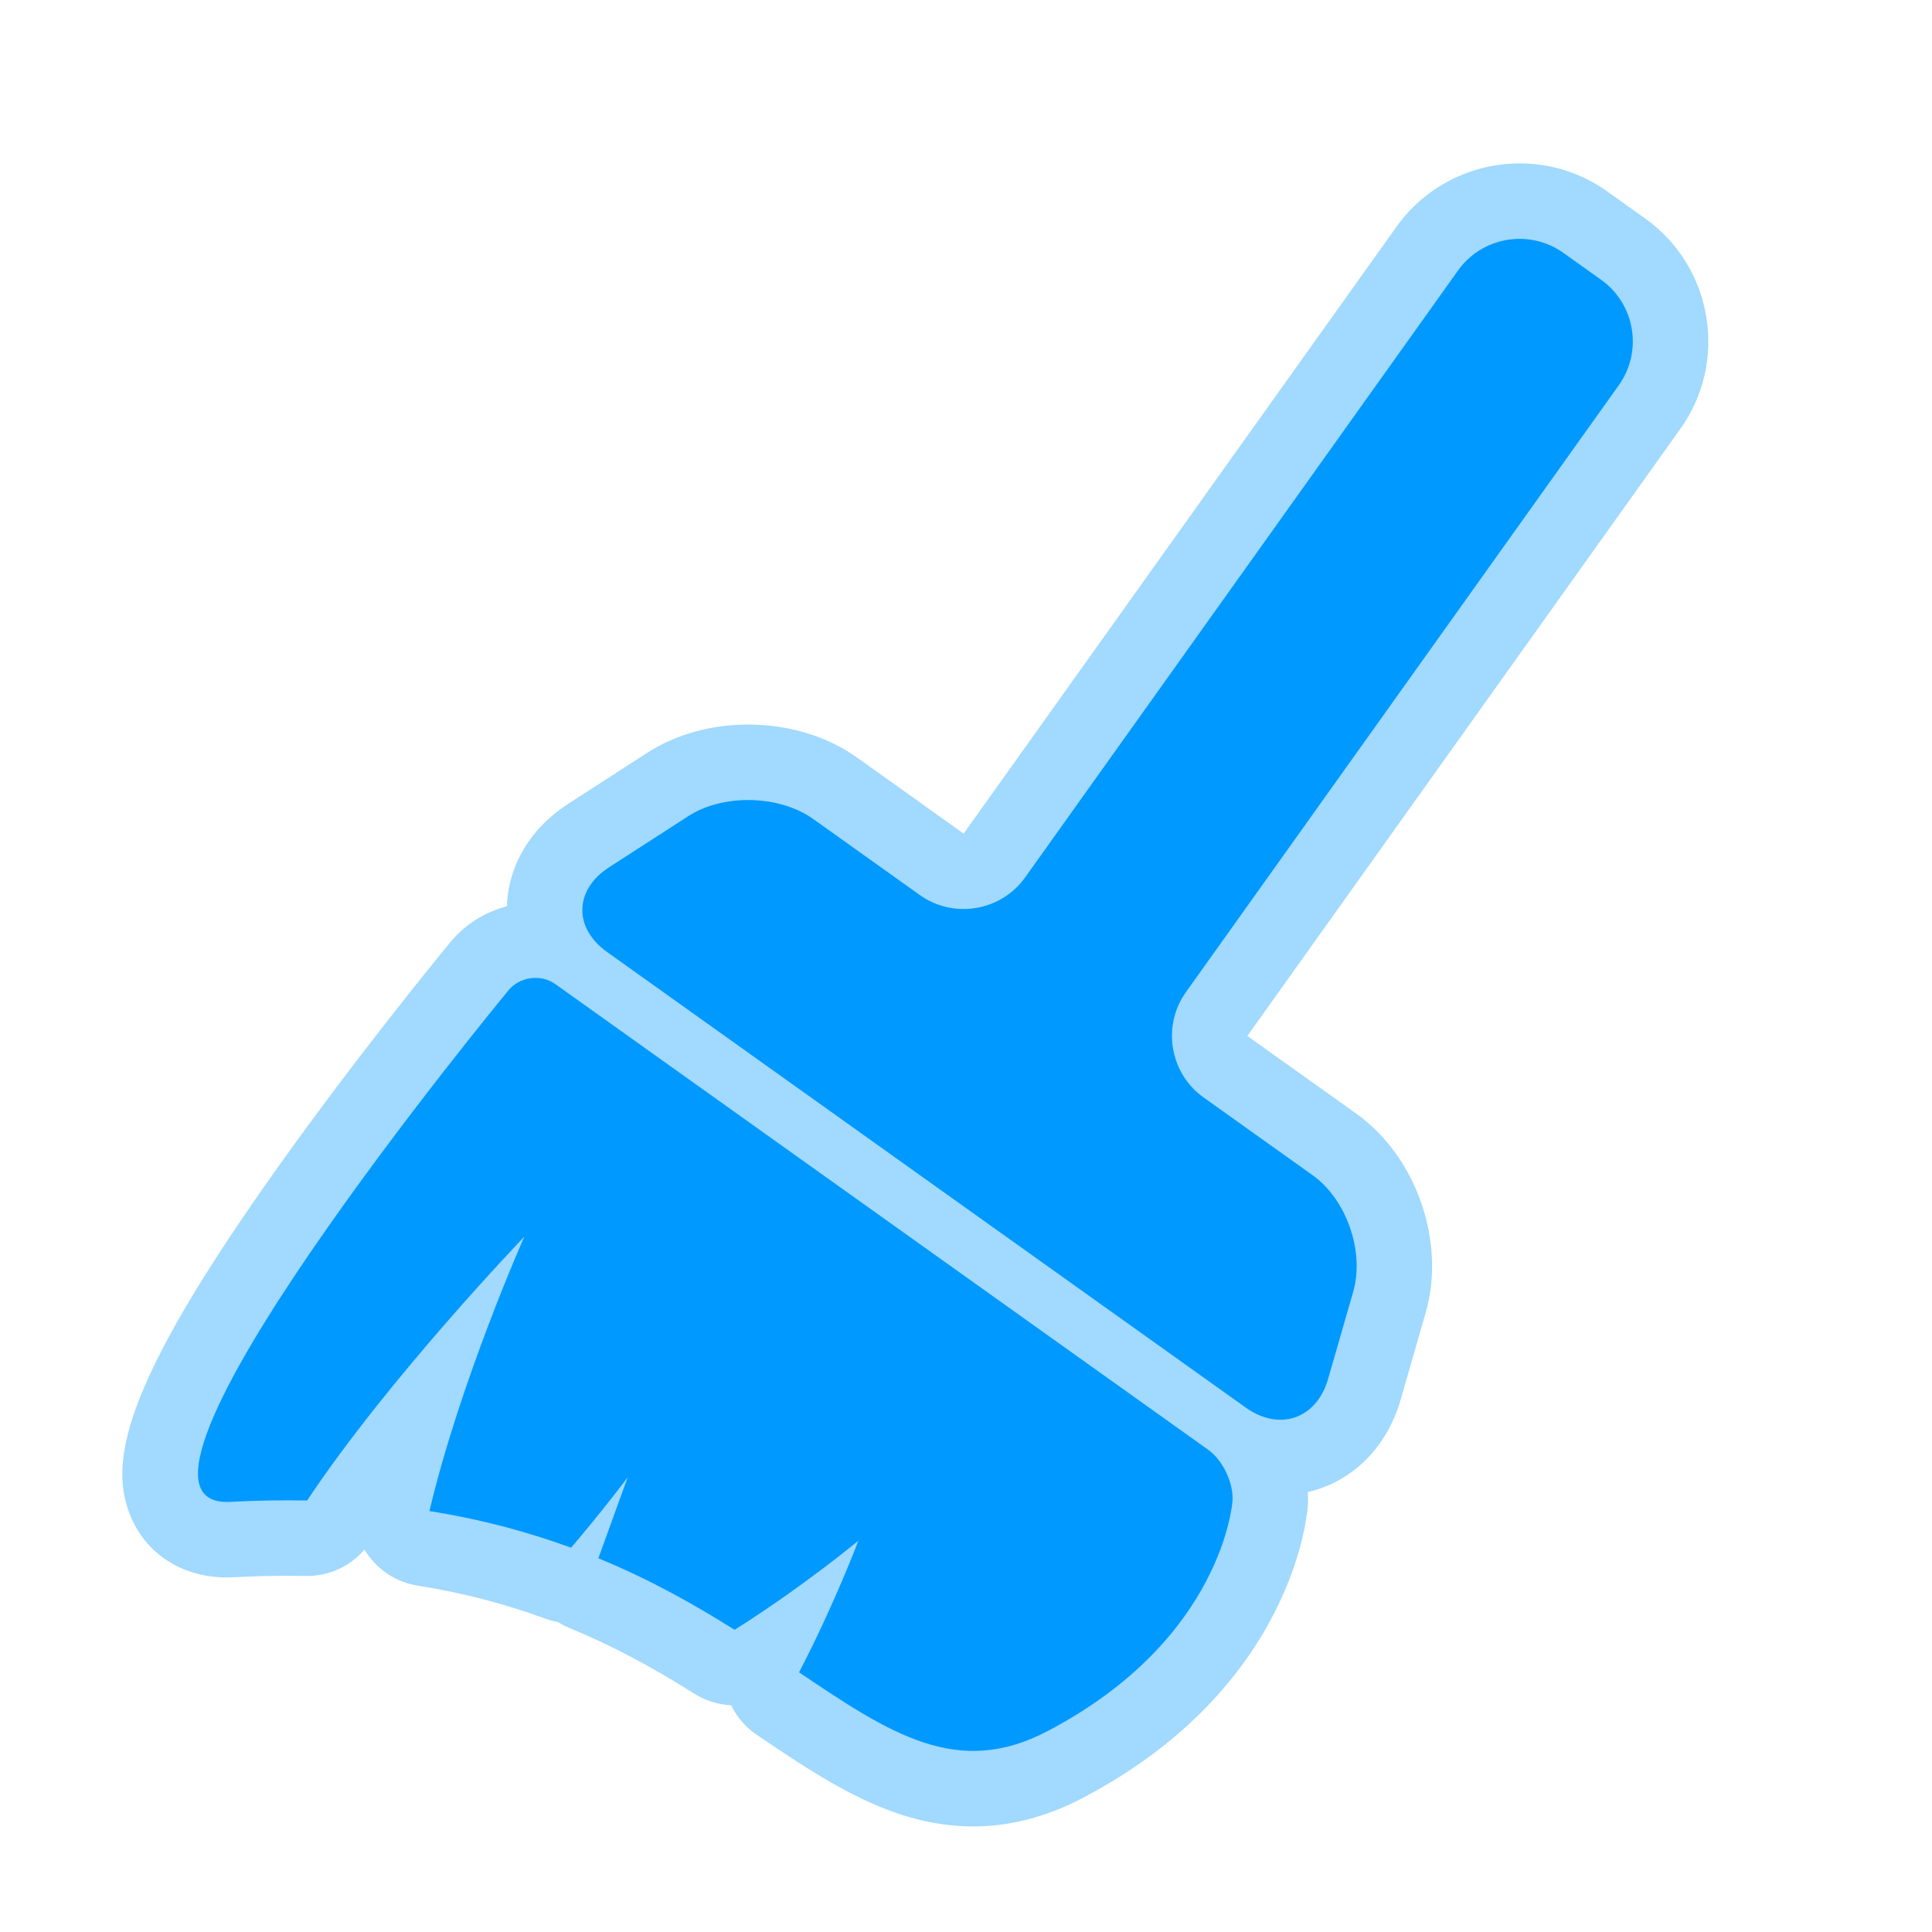 <?xml version="1.0" encoding="utf-8"?>

<!DOCTYPE svg PUBLIC "-//W3C//DTD SVG 1.1//EN" "http://www.w3.org/Graphics/SVG/1.1/DTD/svg11.dtd">
<!-- Uploaded to: SVG Repo, www.svgrepo.com, Generator: SVG Repo Mixer Tools -->
<svg version="1.1" id="clean" xmlns="http://www.w3.org/2000/svg" xmlns:xlink="http://www.w3.org/1999/xlink"
	width="800px" height="800px" viewBox="0 0 256 256" xml:space="preserve">
	<style type="text/css">
		<![CDATA[
		.st0 {
			fill: #0099ff;
		}

		.st1 {
			fill: rgba(0,153,255,0.37);
		}
		]]>
	</style>
	<path class="st1" d="M226.079,41.926c-0.884-5.277-3.761-9.888-8.101-12.983l-5.025-3.585c-3.4-2.425-7.409-3.707-11.594-3.707
	c-6.469,0-12.563,3.131-16.305,8.376l-57.367,80.43l-14.13-10.079c-3.952-2.818-9.076-4.371-14.429-4.371
	c-4.881,0-9.62,1.323-13.345,3.728l-10.504,6.782c-4.988,3.22-7.935,8.159-8.108,13.566c-2.918,0.769-5.544,2.401-7.496,4.762
	c-0.477,0.577-11.797,14.298-22.697,29.591c-20.845,29.248-22.878,39.697-19.403,47.08c2.212,4.697,6.882,7.502,12.494,7.502
	c0.324,0,0.652-0.009,0.997-0.026c2.356-0.127,4.721-0.192,7.029-0.192c0.813,0,1.616,0.008,2.41,0.023
	c0.064,0.001,0.129,0.002,0.193,0.002c2.94,0,5.713-1.293,7.601-3.504c0.094,0.158,0.192,0.314,0.294,0.469
	c1.548,2.313,3.99,3.874,6.738,4.313c5.918,0.94,11.446,2.369,16.901,4.368c0.56,0.205,1.128,0.357,1.701,0.458
	c0.484,0.307,1.002,0.575,1.55,0.801c5.371,2.209,10.62,4.972,16.519,8.691c1.496,0.941,3.179,1.453,4.877,1.53
	c0.747,1.545,1.898,2.913,3.41,3.934c9.245,6.236,17.978,12.126,28.687,12.126l0,0c4.828,0,9.68-1.258,14.418-3.736
	c28.051-14.679,29.838-37.795,29.9-38.771c0.038-0.595,0.031-1.196-0.001-1.801c5.81-1.333,10.455-5.831,12.295-12.226l3.33-11.567
	c2.692-9.354-1.252-20.67-9.178-26.324l-14.462-10.315l57.365-80.429C225.743,52.5,226.963,47.203,226.079,41.926z" />
	<path class="st0" d="M179.311,171.143c1.521-5.285-0.897-12.223-5.375-15.416l-14.463-10.315c-4.477-3.193-5.527-9.47-2.334-13.947
	l57.367-80.431c3.195-4.478,2.145-10.754-2.334-13.948l-5.025-3.584c-4.479-3.194-10.756-2.143-13.948,2.334l-57.367,80.43
	c-3.192,4.478-9.471,5.528-13.948,2.334l-14.13-10.078c-4.479-3.194-11.922-3.366-16.543-0.383l-10.505,6.782
	c-4.621,2.983-4.738,8.038-0.26,11.23l84.628,60.366c4.479,3.192,9.387,1.481,10.907-3.804L179.311,171.143z" />
	<path class="st0"
		d="M163.316,198.863c0.149-2.348-1.293-5.387-3.207-6.752l-86.521-61.709c-1.915-1.365-4.706-1-6.206,0.813
	c0,0-56.939,68.875-36.857,67.789c3.54-0.19,6.922-0.244,10.171-0.182c10.792-16.244,28.777-34.951,28.777-34.951
	s-8.46,19.021-12.572,36.353c6.986,1.11,13.189,2.811,18.77,4.854c4.205-4.922,7.501-9.326,7.501-9.326
	c-1.585,4.381-2.858,7.896-3.887,10.728c6.904,2.84,12.805,6.174,18.049,9.479c9.059-5.701,16.407-11.812,16.407-11.812
	s-3.167,8.431-7.862,17.443c12.133,8.184,21.013,14.027,32.875,7.818C162.146,217.174,163.316,198.863,163.316,198.863z" />
</svg>